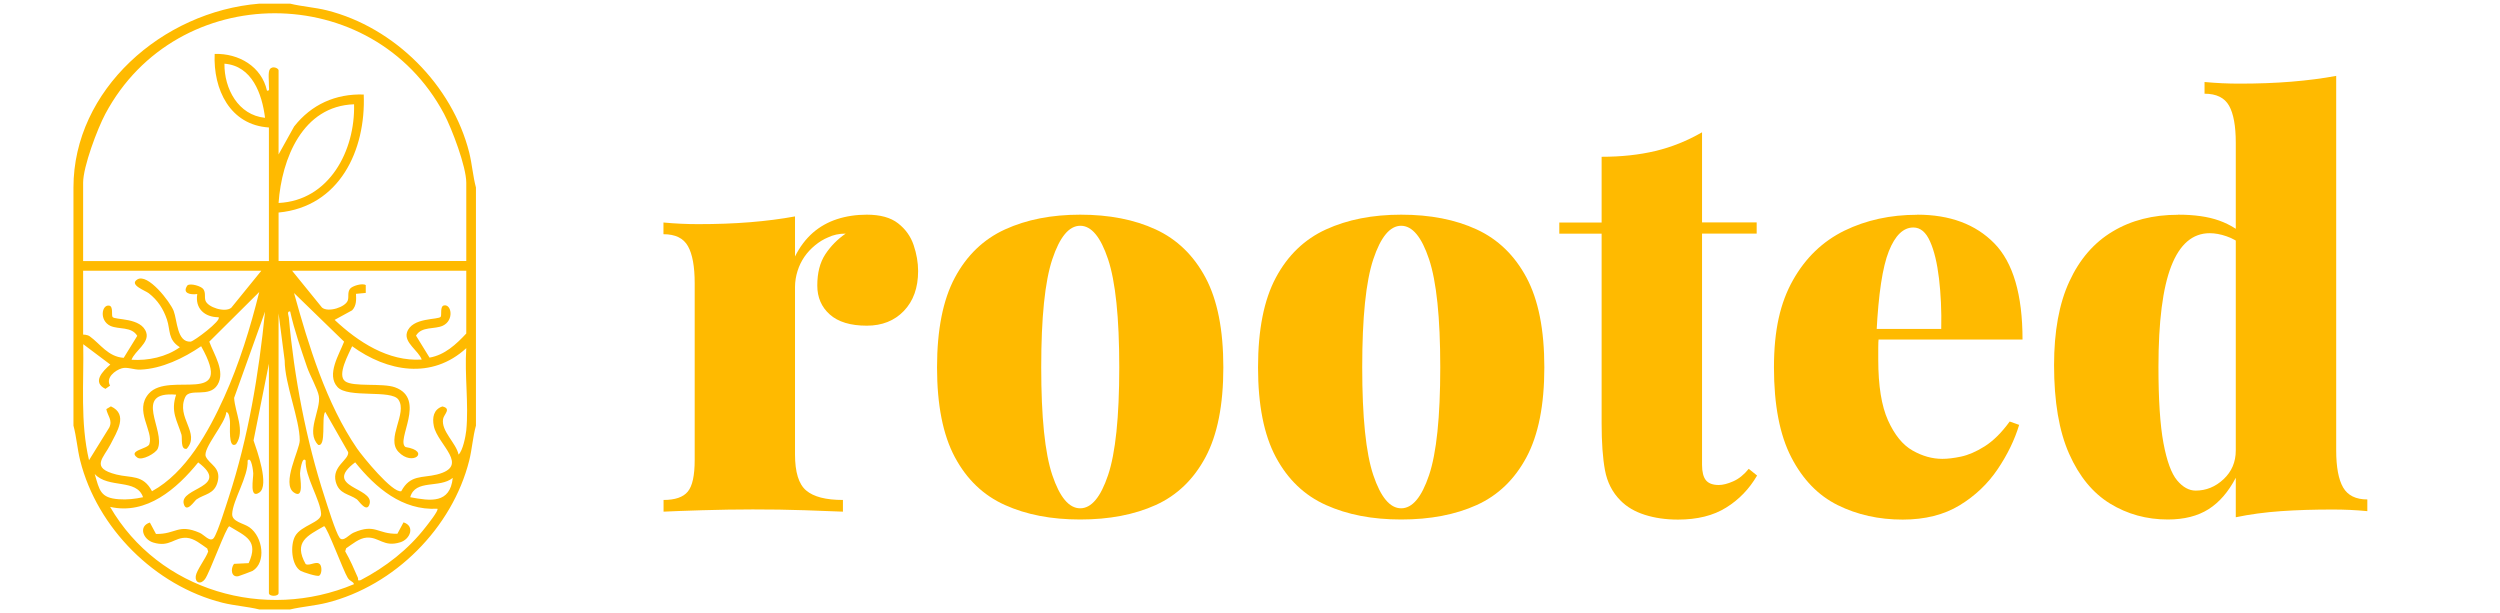 <?xml version="1.0" encoding="UTF-8"?>
<svg id="Layer_1" data-name="Layer 1" xmlns="http://www.w3.org/2000/svg" viewBox="0 0 245.72 60.22">
  <defs>
    <style>
      .cls-1 {
        fill: #ffba00;
      }
    </style>
  </defs>
  <path class="cls-1" d="M28.52.36c1.19.29,2.42.36,3.62.66,6.64,1.67,12.31,7.34,13.98,13.98.28,1.13.36,2.31.66,3.43v23.4c-.31,1.12-.38,2.3-.66,3.43-1.67,6.64-7.34,12.31-13.98,13.98-1.19.3-2.43.38-3.62.66h-3.04c-1.19-.29-2.42-.36-3.62-.66-6.64-1.67-12.31-7.34-13.98-13.98-.28-1.13-.36-2.31-.66-3.43v-23.4C7.22,8.83,15.95,1.14,25.48.36h3.04ZM45.83,25.66v-7.7c0-1.58-1.41-5.3-2.18-6.76C36.62-2,17.38-1.99,10.35,11.2c-.78,1.46-2.18,5.18-2.18,6.76v7.7h18.26v-13.13c-3.83-.24-5.49-3.76-5.33-7.23,2.36-.07,4.61,1.23,5.14,3.61.31.05.18-.26.19-.47.02-.43-.11-1.33.09-1.63.27-.39.86-.09.86.1v8.27l1.53-2.75c1.7-2.16,4.07-3.23,6.84-3.14.22,5.48-2.38,11.03-8.37,11.6v4.76h18.45ZM26.05,11.58c-.29-2.34-1.27-5.11-3.99-5.32-.03,2.45,1.35,5.06,3.99,5.32ZM34.8,10.25c-5.06.17-7.11,5.34-7.42,9.7,4.99-.24,7.54-5.16,7.42-9.7ZM25.67,26.61H8.17v6.28s.4-.02.67.18c1.02.74,1.79,2,3.32,2.1l1.33-2.16c-.56-.94-1.84-.61-2.64-.98-1.12-.53-.85-2.13-.11-1.99.41.08.2.93.32,1.11.2.33,2.85.02,3.32,1.55.31,1-1.14,1.8-1.45,2.66,1.63.11,3.42-.28,4.75-1.23-1.2-.75-.92-1.68-1.27-2.72s-.9-1.9-1.79-2.59c-.35-.27-1.96-.82-1.13-1.35,1.03-.66,3.23,2.19,3.58,3.09.36.95.32,3.09,1.66,3.02.32-.02,3.09-2.1,2.75-2.4-1.36,0-2.33-.86-2.09-2.28-.64.09-1.54-.05-.96-.86.32-.22,1.33.08,1.55.37.26.36.1.76.21,1.12.21.68,1.94,1.22,2.54.72l2.94-3.62ZM45.83,26.61h-17.12l2.94,3.62c.6.51,2.33-.04,2.54-.72.11-.36-.05-.76.21-1.12.21-.29,1.23-.59,1.55-.37v.77s-.96.09-.96.09c.03.58.05,1.17-.38,1.62l-1.72.94c2.3,2.16,5.27,4.11,8.56,3.9-.31-.87-1.75-1.66-1.45-2.66.47-1.52,3.12-1.22,3.32-1.55.11-.18-.09-1.03.32-1.11.74-.15,1.01,1.46-.11,1.99-.8.38-2.09.04-2.64.98l1.33,2.16c1.5-.26,2.62-1.31,3.61-2.37v-6.18ZM8.74,45.25l2-3.23c.35-.73-.17-1.15-.29-1.81l.45-.27c1.74.8.57,2.53-.03,3.72-.69,1.36-2.04,2.32.57,2.98,1.44.36,2.63-.02,3.5,1.64,3.34-1.82,5.56-5.86,7.09-9.24,1.49-3.3,2.58-6.84,3.45-10.34l-4.91,4.88c.45,1.25,1.61,2.92.81,4.24s-2.74.28-3.17,1.2c-.94,2.02,1.52,3.54.14,5.09-.63.13-.42-1.06-.51-1.38-.43-1.41-1.09-2.25-.53-3.94-4.35-.37-1,3.52-1.81,5.32-.21.45-1.54,1.19-2,.87-1-.71,1.03-.85,1.18-1.33.43-1.31-1.53-3.3-.05-4.97,2.01-2.26,8.53,1.39,5.14-4.65-1.71,1.17-3.88,2.22-5.99,2.3-.64.02-1.27-.29-1.81-.13-.66.19-1.61.94-1.15,1.7l-.46.32c-1.33-.65-.28-1.73.48-2.39l-2.66-2c.07,3.82-.31,7.67.57,11.41ZM45.83,42.3c.25-2.56-.18-5.48,0-8.08-3.39,3.11-7.76,2.32-11.22-.19-.33.76-1.51,2.82-.69,3.44.77.59,3.68.15,4.91.6,3.12,1.14.04,5.21,1.03,5.87,2.5.39.7,1.96-.7.47-1.25-1.33.92-3.79,0-5.13-.7-1.02-4.97-.11-5.99-1.24-1.11-1.22.17-3.2.65-4.46l-4.92-4.78c1.43,5.15,3.16,10.86,6.2,15.29.53.77,3.48,4.4,4.34,4.19.88-1.65,2.06-1.28,3.5-1.64,3.32-.84.08-2.92-.3-4.76-.17-.83-.03-1.64.84-1.93.93.21.14.78.07,1.23-.21,1.2,1.29,2.36,1.52,3.5.42-.37.7-1.81.76-2.38ZM27.38,30.8v27.49c0,.36-.95.36-.95,0v-22.54l-1.51,7.54c.34.98,1.58,4.43.57,5.12s-.58-1.41-.6-1.89c0-.17-.18-1.72-.55-1.26.08,1.57-1.46,3.9-1.52,5.25-.04.78,1.13.91,1.7,1.32,1.33.95,1.66,3.46.31,4.28-.09.05-1.27.49-1.39.52-.72.16-.8-.73-.44-1.21l1.44-.07c1.02-2.23-.29-2.64-1.9-3.62-.29,0-1.92,4.56-2.4,5.2-.43.57-.99.33-.9-.31.08-.58,1.01-1.77,1.22-2.41l-.09-.3c-.59-.4-1.28-1-2.02-1.05-1.22-.08-1.66.97-3.3.46-.99-.31-1.47-1.6-.32-1.96l.6,1.12c1.98.04,2.15-1.04,4.3-.11.43.19,1.03.97,1.38.51.38-.51,1.22-3.24,1.48-4.03,1.92-5.89,2.94-12.06,3.56-18.22l-3.04,8.48c.09,1.46,1.11,3.24.19,4.55-.81.52-.55-1.81-.6-2.27-.02-.19-.08-.9-.36-.88-.05,1.06-2.36,3.59-2.01,4.37s1.53,1.06,1.16,2.48c-.32,1.23-1.28,1.18-2.08,1.73-.19.13-.99,1.41-1.25.43-.43-1.61,4.68-1.61,1.42-4.07-2.09,2.58-5.07,5.19-8.66,4.37,4.79,8.27,15.23,11.28,23.97,7.6-.08-.3-.38-.25-.61-.62-.42-.65-2.05-5.08-2.33-5.08-1.66.95-3.02,1.55-1.81,3.72.39.24,1.12-.4,1.44.07.16.24.16.88-.1,1.07-.18.13-1.63-.35-1.83-.47-.92-.55-1.04-2.54-.54-3.42.59-1.06,2.59-1.34,2.55-2.18-.06-1.35-1.6-3.68-1.52-5.25-.37-.46-.54,1.09-.55,1.26-.02.47.44,2.6-.6,1.89-1.26-.86.57-4.22.57-5.12,0-2.07-1.48-5.57-1.48-7.85l-.6-4.63ZM31.95,40.5c-.37.58.14,3.42-.67,3.23-1.26-1.24.28-3.45.06-4.8-.11-.67-.89-2.06-1.16-2.85-.61-1.8-1.25-3.61-1.66-5.47-.36-.04-.15.4-.13.61.51,5.79,1.71,12.09,3.51,17.61.26.8,1.1,3.52,1.48,4.03.34.46.94-.33,1.38-.51,2.15-.93,2.32.16,4.3.11l.6-1.12c1.15.36.67,1.66-.32,1.96-1.63.51-2.07-.54-3.3-.46-.74.05-1.42.65-2.02,1.05l-.09.3c.48.83.86,1.7,1.24,2.58.08.18-.11.35.28.25,2.46-1.29,4.68-3.01,6.39-5.22.17-.22,1.32-1.65,1.15-1.8-3.45.19-6.06-2.05-8.08-4.56-3.26,2.45,1.85,2.46,1.42,4.07-.26.98-1.07-.3-1.25-.43-.79-.56-1.75-.5-2.08-1.73-.4-1.52,1.32-2.15,1.22-2.91l-2.25-3.95ZM14.06,48.87c-.63-1.86-3.4-.82-4.75-2.28.47,1.61.55,2.35,2.37,2.48.81.06,1.6-.03,2.38-.2ZM40.32,48.87c2,.38,3.92.65,4.18-1.9-1.29,1.06-3.68.1-4.18,1.9Z"/>
  <g>
    <path class="cls-1" d="M85.2,21.1c1.31,0,2.34.28,3.07.85.73.57,1.24,1.28,1.53,2.14.29.86.44,1.71.44,2.55,0,1.64-.47,2.95-1.4,3.92-.93.97-2.15,1.45-3.64,1.45-1.61,0-2.82-.37-3.64-1.1-.82-.73-1.23-1.68-1.23-2.85,0-1.24.26-2.26.79-3.07.53-.8,1.2-1.48,2-2.03-.66,0-1.24.13-1.75.38-.44.18-.86.44-1.26.77-.4.33-.75.7-1.04,1.12-.29.42-.52.89-.68,1.4-.16.51-.25,1.04-.25,1.59v16.43c0,1.75.36,2.94,1.1,3.56.73.62,1.93.93,3.61.93v1.15c-.84-.04-2.09-.08-3.75-.14s-3.37-.08-5.12-.08c-1.64,0-3.3.03-4.98.08-1.68.05-2.94.1-3.78.14v-1.15c1.13,0,1.93-.27,2.38-.82.46-.55.68-1.59.68-3.12v-17.36c0-1.64-.22-2.86-.66-3.64-.44-.79-1.24-1.18-2.41-1.18v-1.15c1.17.11,2.3.16,3.4.16,1.83,0,3.53-.06,5.12-.19,1.59-.13,3.06-.32,4.41-.57v3.94c.47-.95,1.06-1.72,1.75-2.33.69-.6,1.49-1.05,2.38-1.34.89-.29,1.87-.44,2.93-.44Z"/>
    <path class="cls-1" d="M106.17,21.1c2.85,0,5.32.48,7.42,1.45,2.1.97,3.73,2.55,4.9,4.74,1.17,2.19,1.75,5.13,1.75,8.82s-.58,6.63-1.75,8.82c-1.17,2.19-2.8,3.76-4.9,4.71s-4.57,1.42-7.42,1.42-5.28-.47-7.39-1.42c-2.12-.95-3.76-2.52-4.93-4.71-1.17-2.19-1.75-5.13-1.75-8.82s.58-6.63,1.75-8.82c1.17-2.19,2.81-3.77,4.93-4.74,2.12-.97,4.58-1.45,7.39-1.45ZM106.17,22.19c-1.1,0-2.01,1.1-2.74,3.29-.73,2.19-1.09,5.73-1.09,10.62s.36,8.43,1.09,10.6c.73,2.17,1.64,3.26,2.74,3.26s2.01-1.09,2.74-3.26c.73-2.17,1.1-5.7,1.1-10.6s-.37-8.43-1.1-10.62c-.73-2.19-1.64-3.29-2.74-3.29Z"/>
    <path class="cls-1" d="M137.72,21.1c2.85,0,5.32.48,7.42,1.45,2.1.97,3.73,2.55,4.9,4.74,1.17,2.19,1.75,5.13,1.75,8.82s-.58,6.63-1.75,8.82c-1.17,2.19-2.8,3.76-4.9,4.71s-4.57,1.42-7.42,1.42-5.28-.47-7.39-1.42c-2.12-.95-3.76-2.52-4.93-4.71-1.17-2.19-1.75-5.13-1.75-8.82s.58-6.63,1.75-8.82c1.17-2.19,2.81-3.77,4.93-4.74,2.12-.97,4.58-1.45,7.39-1.45ZM137.72,22.19c-1.1,0-2.01,1.1-2.74,3.29-.73,2.19-1.09,5.73-1.09,10.62s.36,8.43,1.09,10.6c.73,2.17,1.64,3.26,2.74,3.26s2.01-1.09,2.74-3.26c.73-2.17,1.1-5.7,1.1-10.6s-.37-8.43-1.1-10.62c-.73-2.19-1.64-3.29-2.74-3.29Z"/>
    <path class="cls-1" d="M167.29,12.99v8.87h5.37v1.1h-5.37v22.73c0,.69.13,1.2.38,1.51.25.31.68.47,1.26.47.4,0,.88-.12,1.42-.36.55-.24,1.06-.65,1.53-1.23l.82.66c-.77,1.32-1.78,2.37-3.04,3.15-1.26.79-2.84,1.18-4.74,1.18-1.21,0-2.29-.16-3.26-.47-.97-.31-1.76-.77-2.38-1.4-.8-.8-1.31-1.8-1.53-2.98-.22-1.19-.33-2.73-.33-4.63v-18.62h-4.16v-1.1h4.16v-6.46c1.94,0,3.7-.19,5.29-.57,1.59-.38,3.11-.99,4.57-1.83Z"/>
    <path class="cls-1" d="M188.44,21.1c3.21,0,5.74.94,7.58,2.82,1.84,1.88,2.77,5.03,2.77,9.45h-17.14l-.11-1.04h9.26c.04-1.79-.04-3.44-.22-4.96-.18-1.51-.47-2.73-.88-3.64-.4-.91-.95-1.37-1.64-1.37-.99,0-1.79.78-2.41,2.33-.62,1.55-1.02,4.21-1.21,7.97l.22.44c-.04.37-.05.73-.05,1.1v1.15c0,2.56.32,4.55.96,5.97.64,1.42,1.44,2.41,2.41,2.96.97.55,1.94.82,2.93.82.51,0,1.12-.07,1.83-.22s1.49-.48,2.33-1.01c.84-.53,1.66-1.34,2.46-2.44l.93.33c-.44,1.46-1.14,2.91-2.11,4.35-.97,1.44-2.22,2.63-3.75,3.56s-3.4,1.4-5.59,1.4c-2.34,0-4.46-.47-6.38-1.42s-3.44-2.52-4.57-4.71c-1.13-2.19-1.7-5.13-1.7-8.82s.62-6.36,1.86-8.57c1.24-2.21,2.93-3.83,5.07-4.88,2.14-1.04,4.52-1.56,7.15-1.56Z"/>
    <path class="cls-1" d="M214.07,21.1c1.61,0,2.96.19,4.05.58s2.06,1,2.9,1.84l-.6.6c-.47-.4-1-.7-1.59-.9-.58-.2-1.13-.3-1.64-.3-1.68,0-2.94,1.08-3.78,3.23-.84,2.15-1.26,5.46-1.26,9.91,0,3.21.16,5.71.49,7.48.33,1.77.78,3,1.34,3.67.57.68,1.18,1.01,1.83,1.01,1.02,0,1.94-.37,2.74-1.12.8-.75,1.2-1.69,1.2-2.82v2.68c-.73,1.39-1.62,2.42-2.68,3.09-1.06.67-2.39,1.01-4,1.01-2.08,0-3.97-.52-5.67-1.56-1.7-1.04-3.04-2.67-4.03-4.9-.99-2.23-1.48-5.13-1.48-8.71,0-3.32.5-6.07,1.51-8.24,1-2.17,2.42-3.81,4.25-4.9,1.83-1.1,3.96-1.64,6.41-1.64ZM229.62,7.46v36.81c0,1.64.23,2.86.68,3.64.46.79,1.25,1.18,2.38,1.18v1.15c-1.13-.11-2.26-.16-3.4-.16-1.83,0-3.52.05-5.09.16s-3.05.31-4.44.6V14.03c0-1.64-.22-2.86-.66-3.64-.44-.78-1.24-1.18-2.41-1.18v-1.15c1.17.11,2.3.16,3.4.16,1.83,0,3.53-.06,5.12-.19,1.59-.13,3.06-.32,4.41-.57Z"/>
  </g>
</svg>
